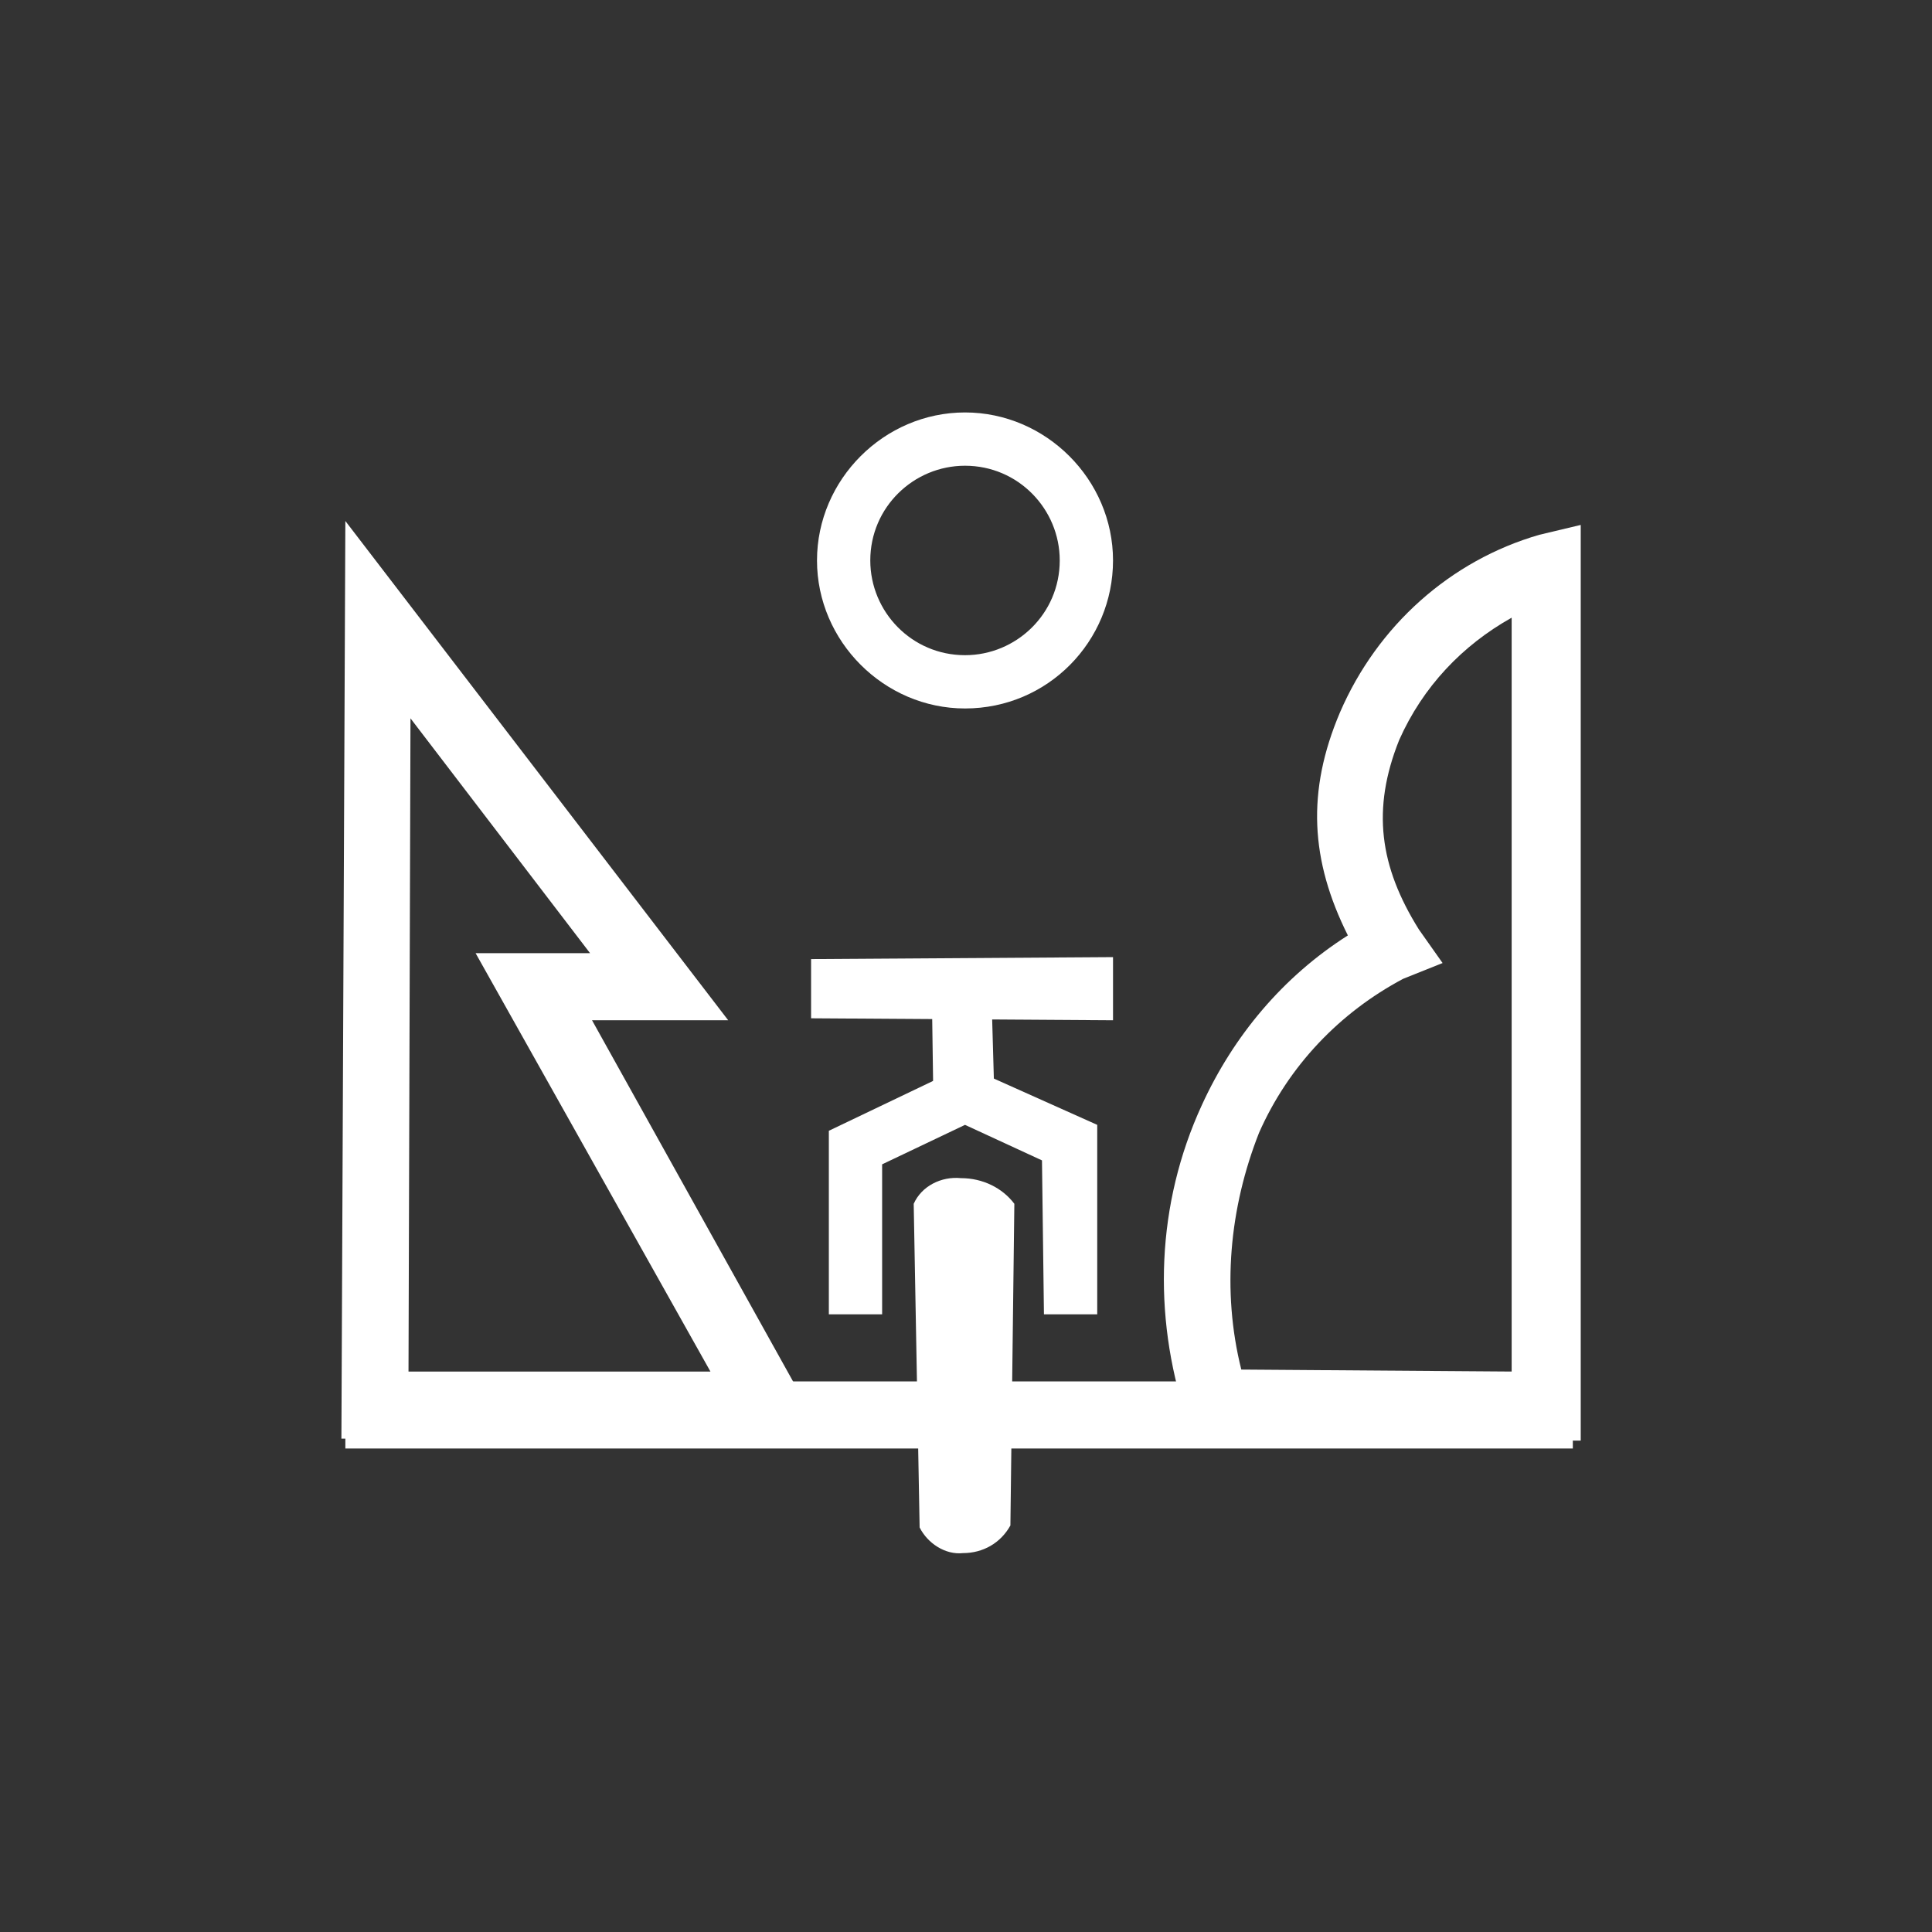 <?xml version="1.0" encoding="utf-8"?>
<!-- Generator: Adobe Illustrator 26.0.2, SVG Export Plug-In . SVG Version: 6.00 Build 0)  -->
<svg version="1.1" id="Слой_1" xmlns="http://www.w3.org/2000/svg" xmlns:xlink="http://www.w3.org/1999/xlink" x="0px" y="0px"
	 viewBox="0 0 97.9 97.9" style="enable-background:new 0 0 97.9 97.9;" xml:space="preserve">
<rect x="0" y="0" width="97.9" height="97.9" fill="#333333" stroke="none"/>
<style type="text/css">
	.st0{fill:#FFFFFF;}
</style>
<path class="st0" d="M41.8,72.9H17.3l0.2-46.5l19.4,25.3H30L41.8,72.9z M20.7,69.5H36L24.1,48.3h5.8l-9.1-11.9L20.7,69.5z"/>
<path class="st0" d="M80.1,73l-19.6-0.1l-0.4-1.1C58.4,66.6,58.6,61,60.9,56c1.6-3.5,4.1-6.5,7.4-8.6c-1.9-3.8-2.1-7.3-0.4-11.3
	c1.9-4.4,5.6-7.7,10.1-9l2.1-0.5L80.1,73z M62.9,69.4l13.7,0.1V31.3c-2.5,1.4-4.5,3.5-5.7,6.2c-1.4,3.5-1,6.4,1,9.6l1.2,1.7l-2,0.8
	c-3.2,1.7-5.8,4.4-7.3,7.8C62.3,61.2,61.9,65.4,62.9,69.4z"/>
<polygon class="st0" points="41.1,48.6 56.4,48.5 56.4,51.7 41.1,51.6 "/>
<polygon class="st0" points="47.2,49 47.3,56 50.4,56 50.2,49 "/>
<polygon class="st0" points="52.9,66.6 52.8,58.8 48.9,57 44.7,59 44.7,66.6 42,66.6 42,57.3 48.9,54 55.6,57 55.6,66.6 "/>
<path class="st0" d="M46.3,61c0.4-0.9,1.4-1.4,2.4-1.3c1.1,0,2.1,0.5,2.7,1.3l-0.2,16.3c-0.5,0.9-1.4,1.4-2.4,1.4
	c-0.9,0.1-1.8-0.5-2.2-1.3L46.3,61z"/>
<path class="st0" d="M48.9,35.9c-4.1,0-7.5-3.4-7.5-7.5s3.4-7.5,7.5-7.5s7.5,3.4,7.5,7.5l0,0C56.4,32.5,53.1,35.9,48.9,35.9z
	 M48.9,23.6c-2.6,0-4.8,2.1-4.8,4.8c0,2.6,2.1,4.8,4.8,4.8c2.6,0,4.8-2.1,4.8-4.8c0,0,0,0,0,0C53.7,25.8,51.6,23.6,48.9,23.6
	C48.9,23.6,48.9,23.6,48.9,23.6z"/>
<rect x="17.5" y="70" class="st0" width="62.2" height="3.4"/>
</svg>
